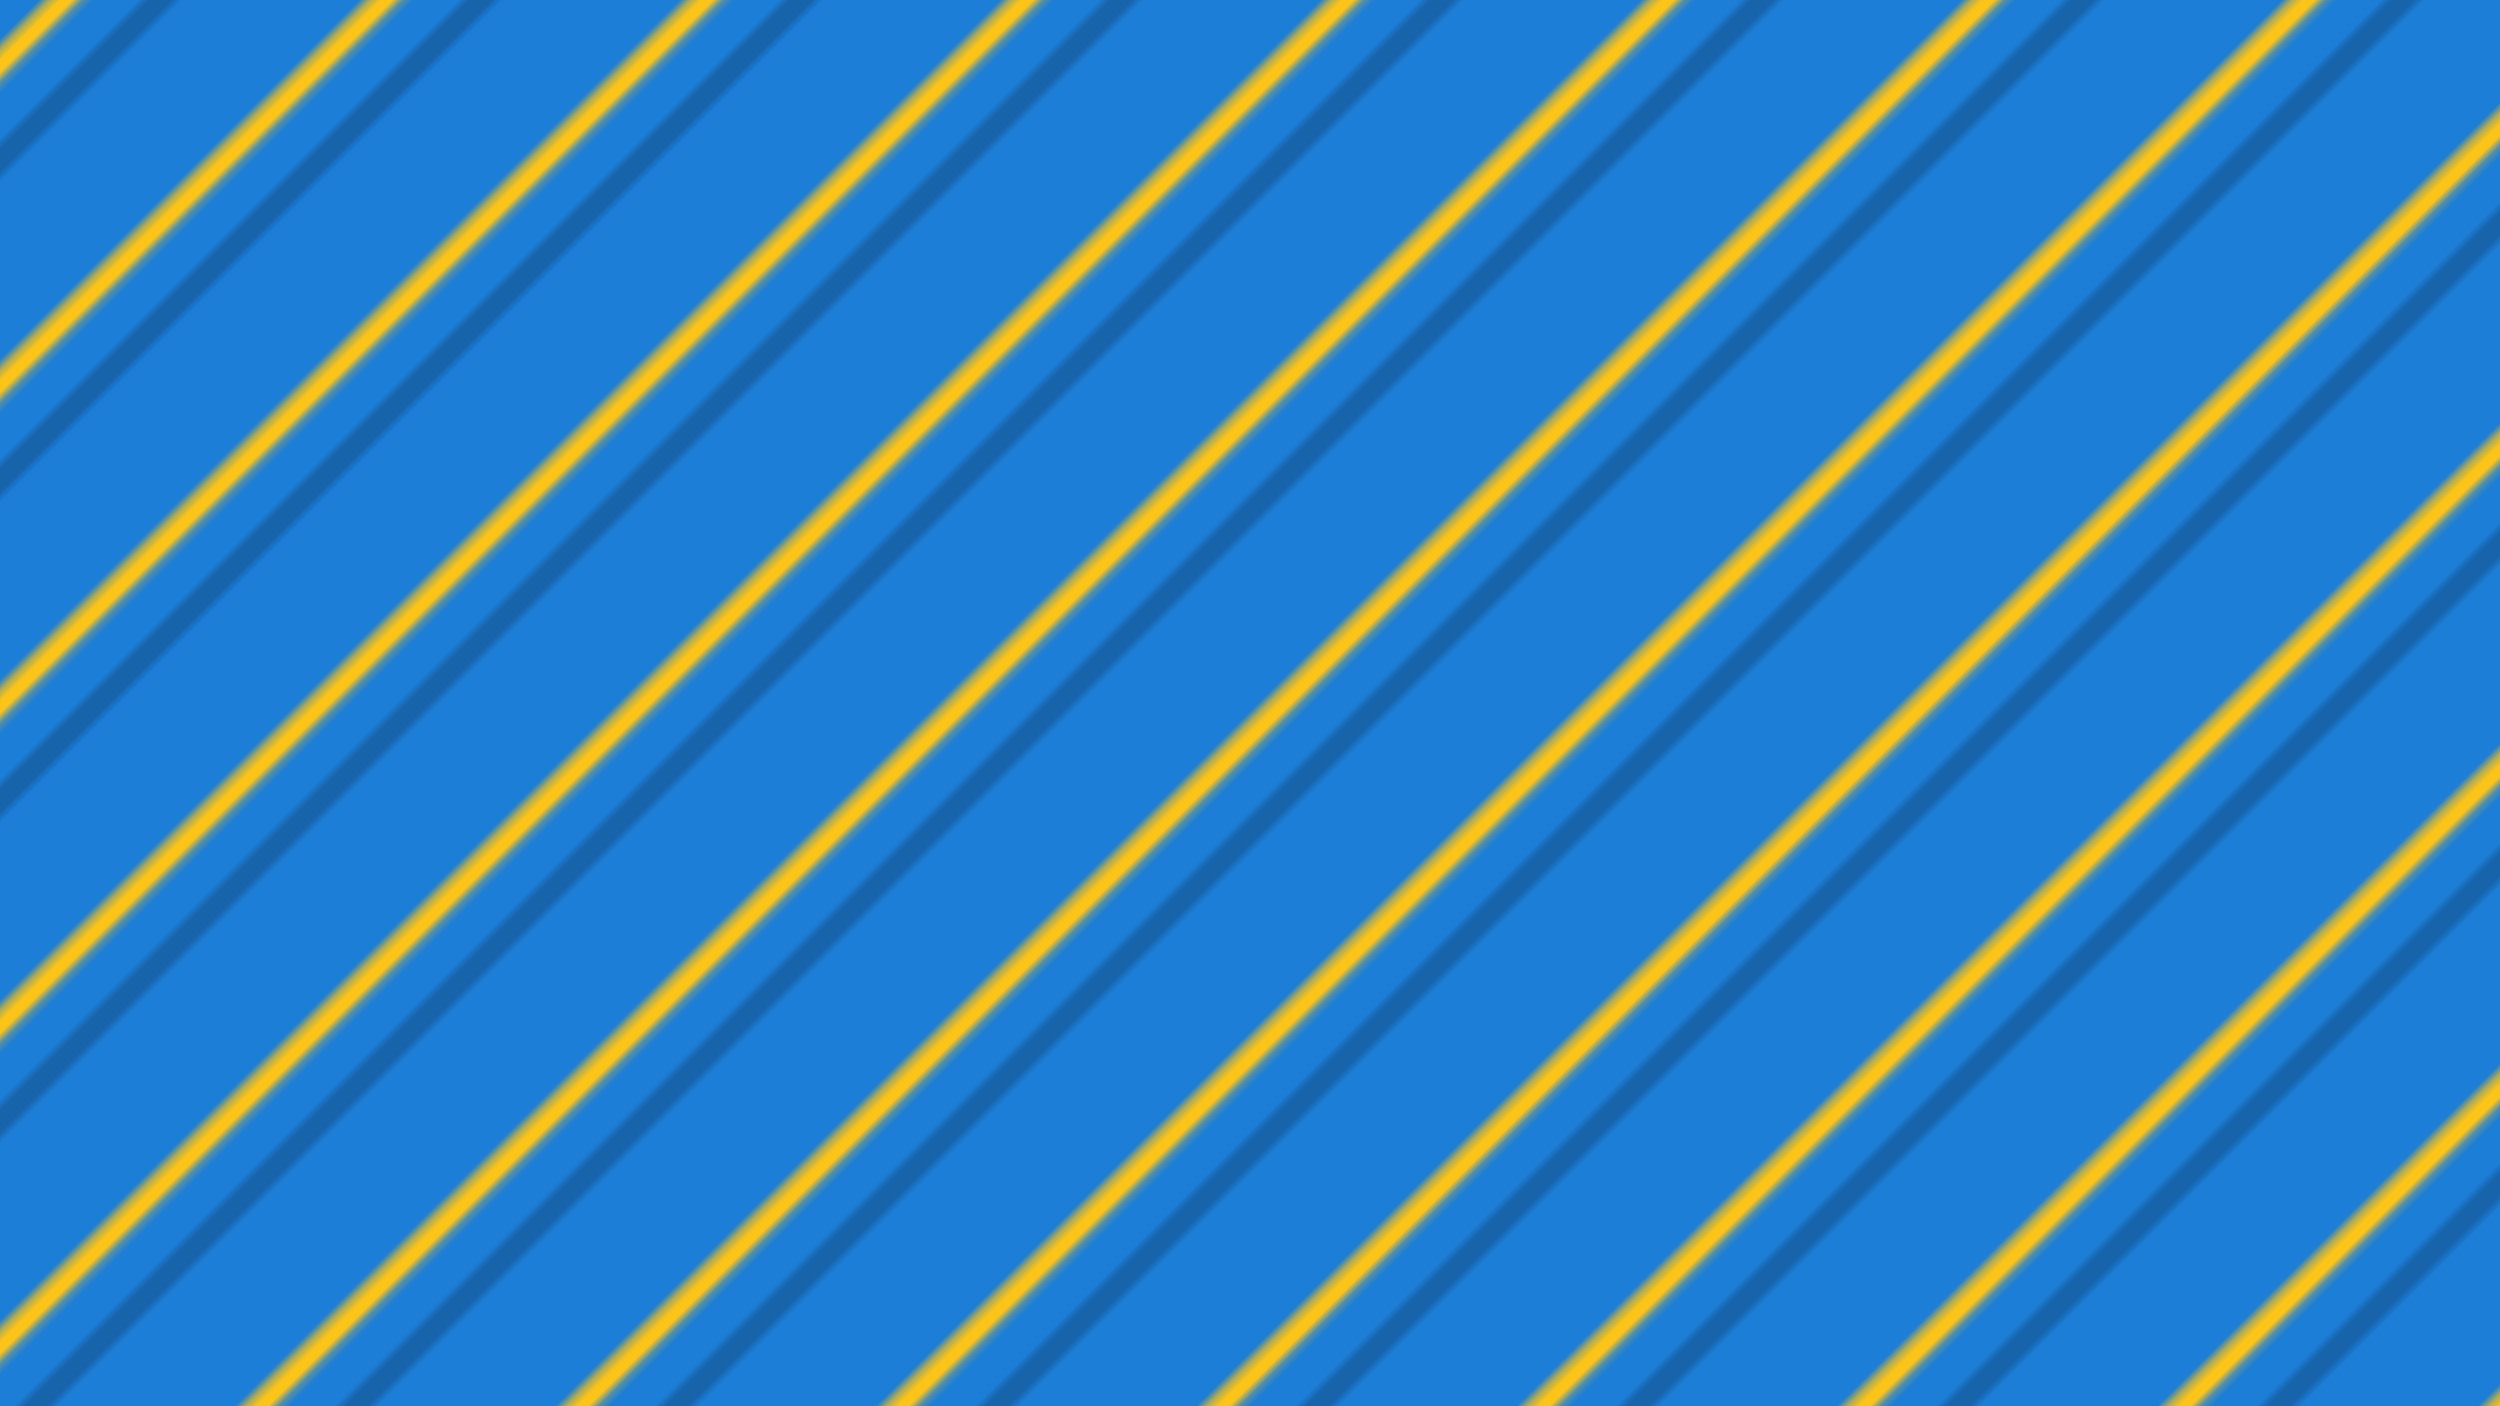 <?xml version="1.0" standalone="no"?>
<svg xmlns="http://www.w3.org/2000/svg" xmlns:xlink="http://www.w3.org/1999/xlink" height="180px" width="320px">
  <defs>
    <pattern id="doodad" width="29" height="29" viewBox="0 0 40 40" patternUnits="userSpaceOnUse" patternTransform="rotate(135)">
      <rect width="100%" height="100%" fill="#1c7ed6"/>
      <path d="M-10 30h60v4h-60zM-10-10h60v4h-60" fill="#fcc419"/>
      <path d="M-10 18h60v4h-60zM-10-22h60v4h-60z" fill="#1864ab"/>
    </pattern>
  </defs>
  <rect fill="url(#doodad)" height="200%" width="200%"/>
</svg>
